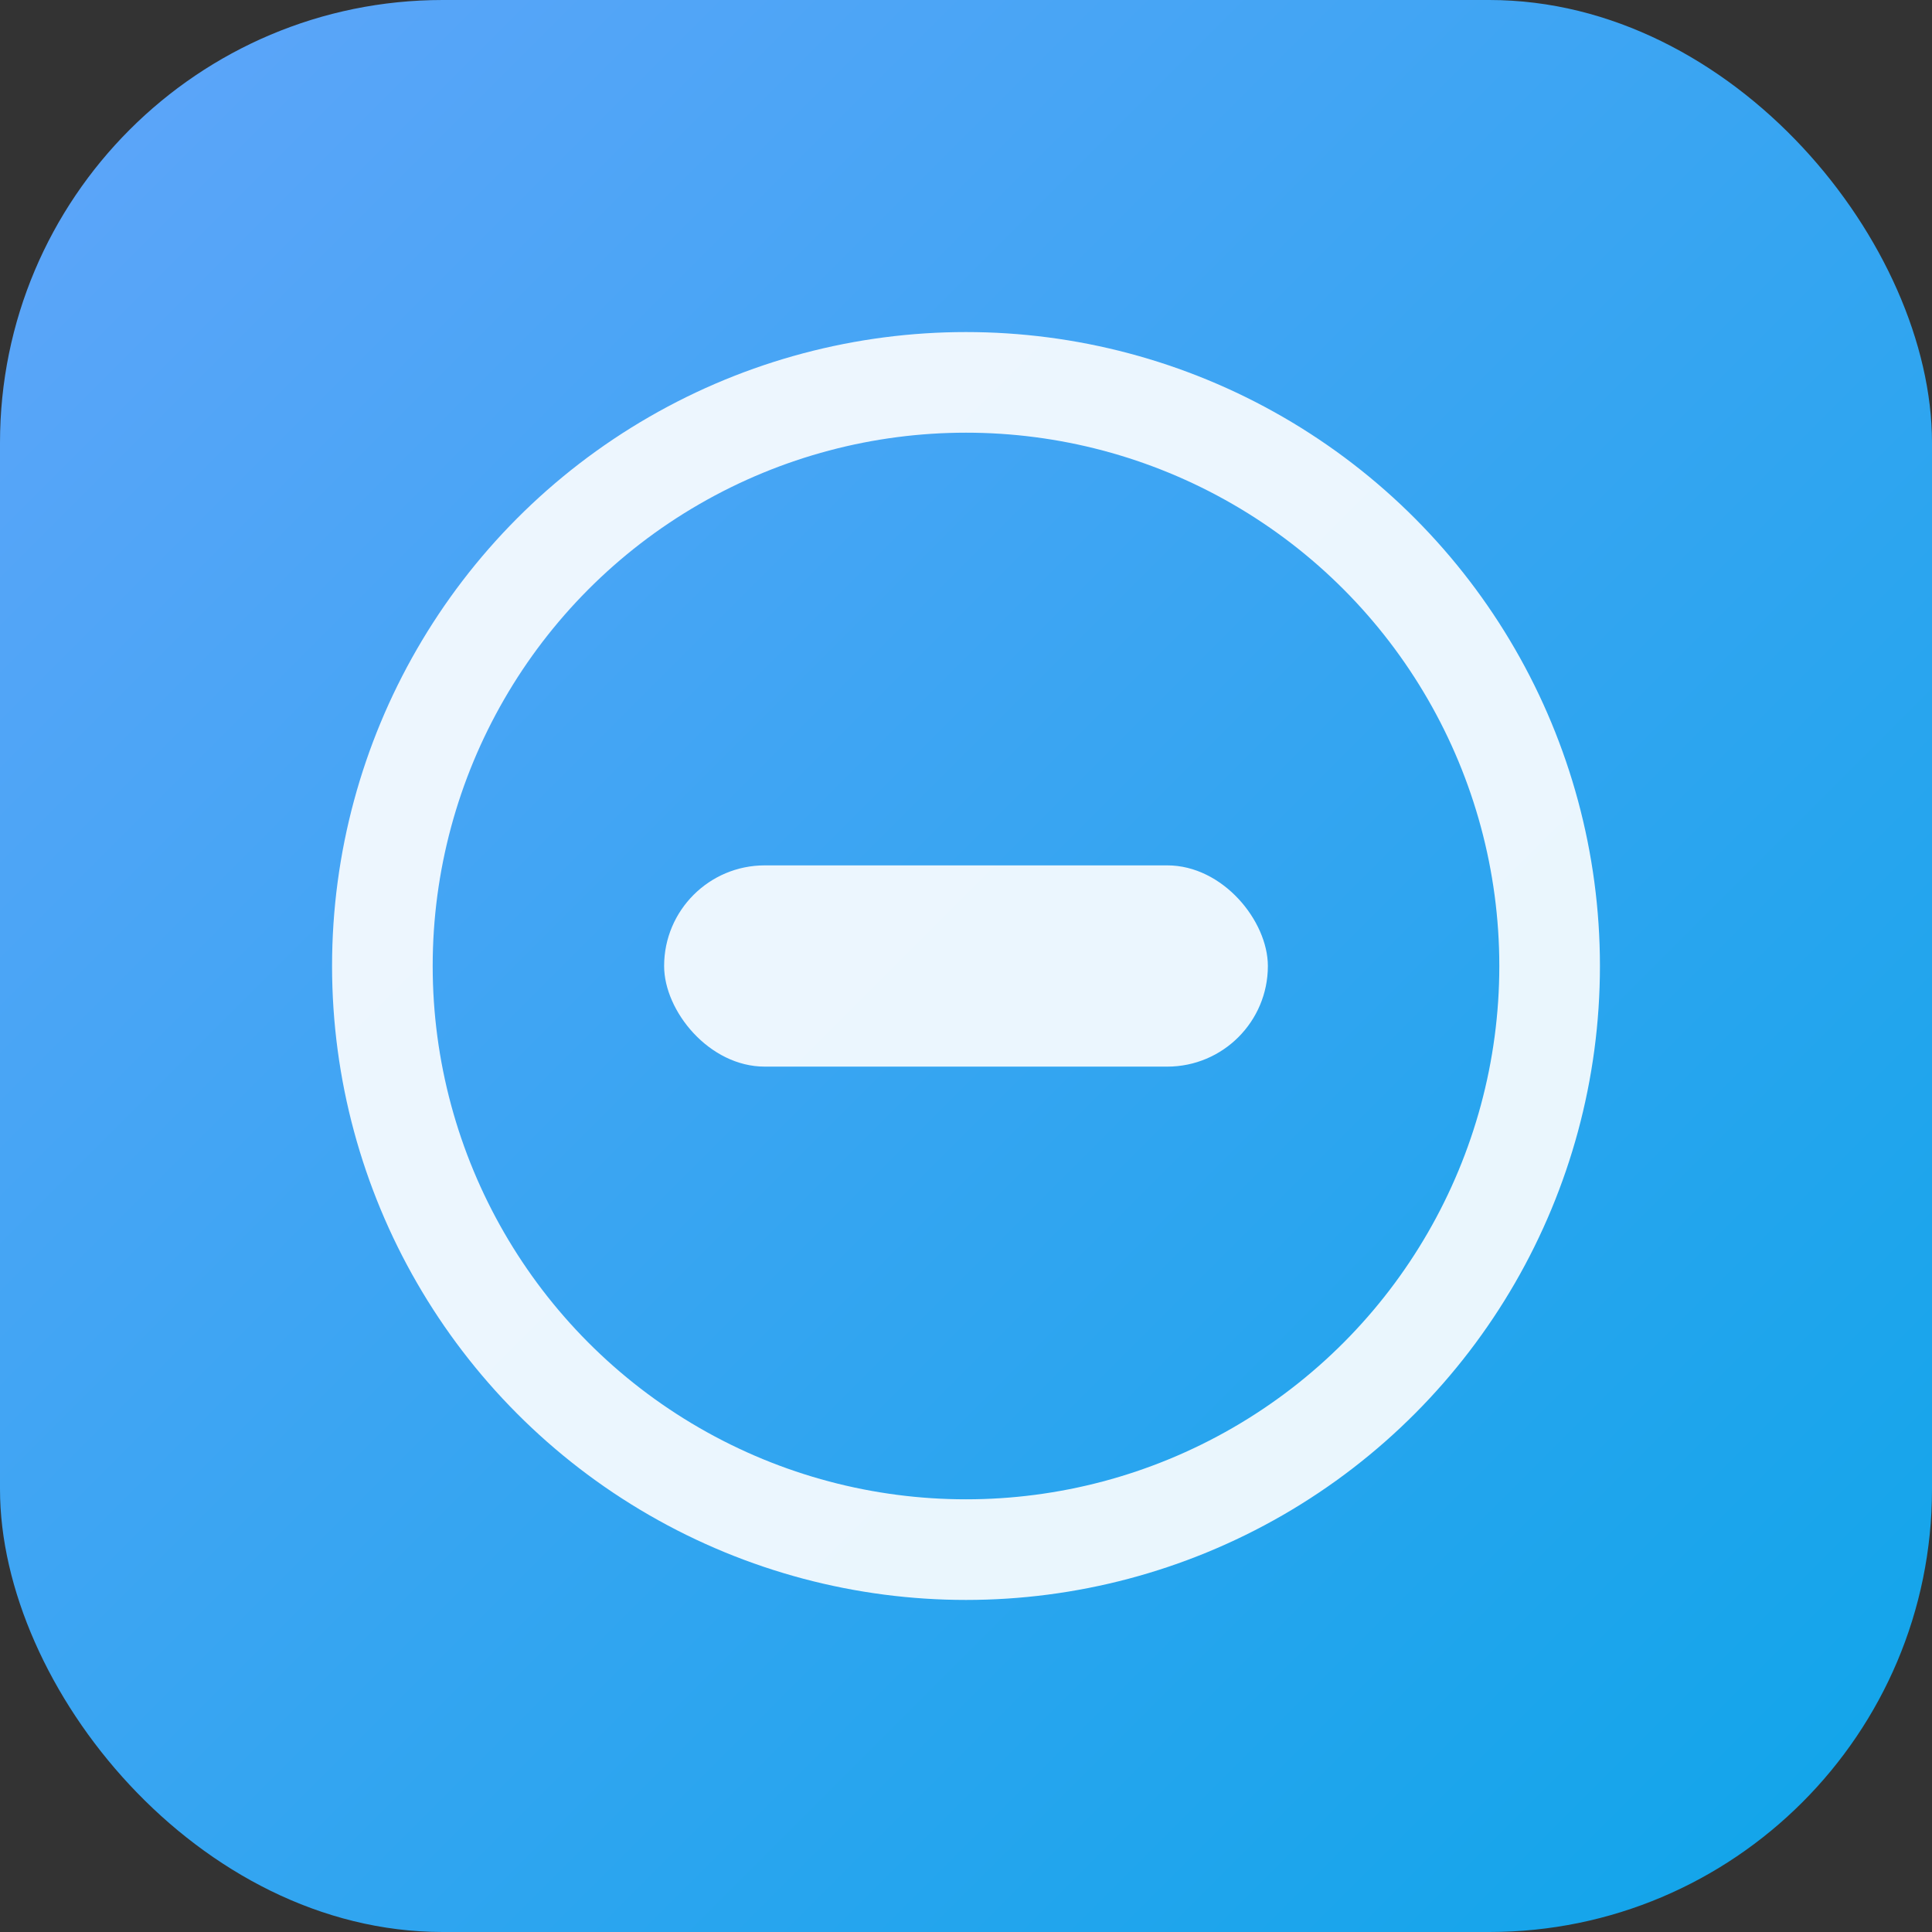 <?xml version="1.0" encoding="UTF-8"?>
<svg width="192" height="192" viewBox="0 0 192 192" xmlns="http://www.w3.org/2000/svg">
  <rect x="0" y="0" width="192" height="192" fill="#333333" stroke="none"/>
  <defs><linearGradient id="g" x1="0" y1="0" x2="1" y2="1"><stop stop-color="#60a5fa"/><stop offset="1" stop-color="#0ea5e9"/></linearGradient></defs>
  <rect width="192" height="192" rx="44" fill="url(#g)"/>
  <g fill="white" opacity="0.9">
    <circle cx="96" cy="96" r="58" fill="none" stroke="white" stroke-width="10"/>
    <rect x="66" y="86" width="60" height="20" rx="10"/>
  </g>
</svg>